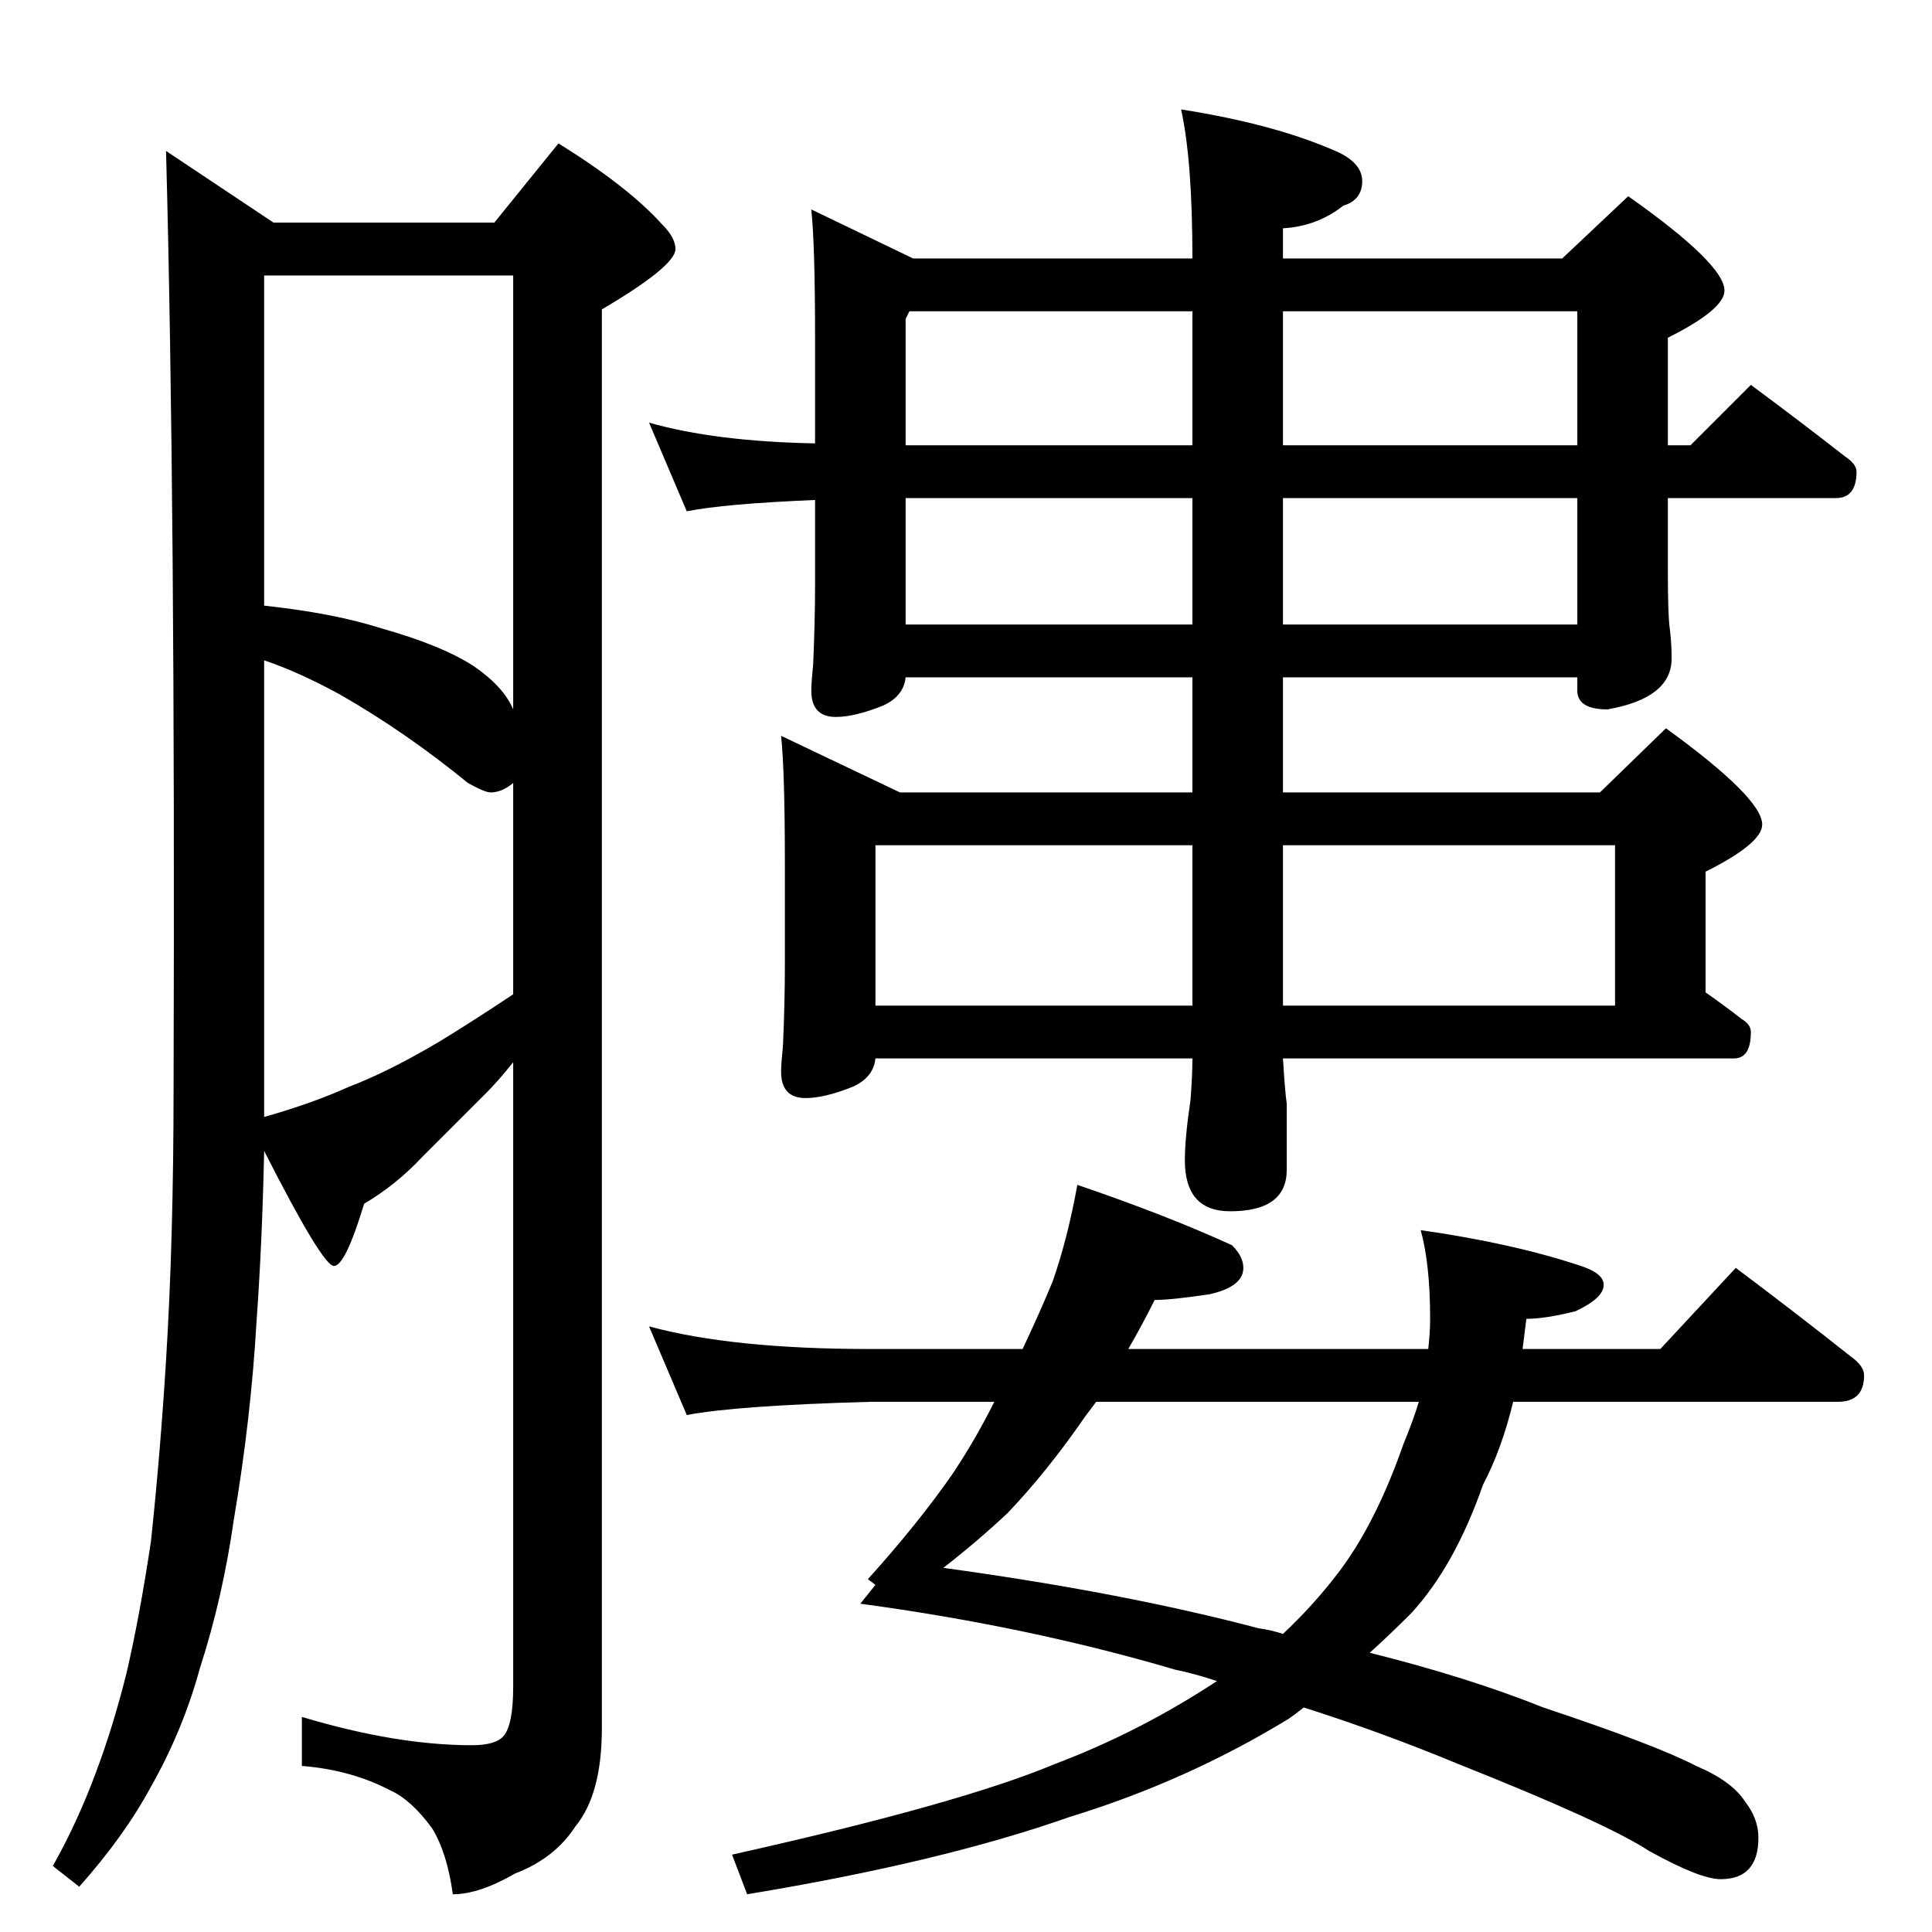 <?xml version="1.0" standalone="no"?>
<!DOCTYPE svg PUBLIC "-//W3C//DTD SVG 1.1//EN" "http://www.w3.org/Graphics/SVG/1.1/DTD/svg11.dtd" >
<svg xmlns="http://www.w3.org/2000/svg" xmlns:xlink="http://www.w3.org/1999/xlink" version="1.1" viewBox="0 -204 1024 1024">
  <g transform="matrix(1 0 0 -1 0 820)">
   <path fill="currentColor"
d="M88 944l57 -38h117l34 42q37 -23 55 -43q7 -7 7 -13q0 -9 -39 -32v-752q0 -35 -14 -52q-11 -17 -32 -25q-19 -11 -33 -11q-3 22 -11 35q-11 15 -22 20q-21 11 -47 13v26q50 -15 90 -15q13 0 17 5q5 6 5 26v331q-8 -10 -14 -16l-34 -34q-14 -15 -31 -25q-10 -33 -16 -33
t-37 61q-1 -48 -4 -90q-3 -52 -12 -105q-6 -42 -18 -79q-9 -33 -26 -63q-14 -26 -38 -53l-14 11q13 23 23 50q9 24 16 52q7 30 13 70q5 47 8 96q4 64 4 145q1 310 -4 496zM140 432q25 7 45 16q21 8 48 24q18 11 39 25v112q-6 -5 -12 -5q-3 0 -12 5q-33 27 -68 47
q-22 12 -40 18v-242zM140 703q37 -4 62 -12q32 -9 49 -20q16 -11 21 -23v230h-132v-175zM430 913l54 -26h148q0 52 -6 79q51 -8 84 -23q12 -6 12 -15q0 -10 -10 -13q-14 -11 -32 -12v-16h148l35 33q51 -36 51 -50q0 -10 -30 -25v-57h12l32 32q27 -20 50 -38q6 -4 6 -8
q0 -14 -11 -14h-89v-39q0 -23 1 -30q1 -8 1 -16q0 -21 -34 -27q-16 0 -16 10v7h-156v-61h168l35 34q51 -37 51 -51q0 -10 -30 -25v-64q10 -7 19 -14q5 -3 5 -7q0 -14 -9 -14h-239q1 -17 2 -24v-35q0 -22 -30 -22q-24 0 -24 27q0 12 3 32q1 13 1 22h-168q-1 -10 -12 -15
q-15 -6 -25 -6q-13 0 -13 14q0 4 1 14q1 23 1 42v54q0 49 -2 68l63 -30h155v61h-152q-1 -10 -12 -15q-15 -6 -25 -6q-13 0 -13 14q0 4 1 14q1 23 1 42v45q-48 -2 -68 -6l-20 47q35 -10 88 -11v56q0 49 -2 68zM480 693h152v67h-152v-67zM680 760v-67h156v67h-156zM480 788
h152v71h-150l-2 -4v-67zM680 859v-71h156v71h-156zM464 491h168v85h-168v-85zM680 576v-85h176v85h-176zM571 396q47 -16 82 -32q6 -6 6 -12q0 -10 -18 -14q-20 -3 -29 -3q-7 -14 -14 -26h159q1 9 1 16q0 29 -5 47q49 -7 85 -19q12 -4 12 -10q0 -7 -15 -14q-16 -4 -26 -4
l-2 -16h73l40 43q32 -24 61 -47q7 -5 7 -10q0 -14 -14 -14h-172q-6 -25 -16 -44q-15 -43 -38 -68q-12 -12 -22 -21q52 -13 92 -29q60 -20 81 -31q19 -8 26 -19q7 -9 7 -19q0 -22 -20 -22q-11 0 -38 15q-23 15 -101 46q-41 17 -82 30q-5 -4 -8 -6q-54 -33 -116 -52
q-68 -24 -171 -41l-8 21q121 27 171 48q45 17 86 44q-12 4 -22 6q-78 23 -167 35l8 10l-4 3q27 30 45 56q12 18 22 38h-66q-71 -2 -97 -7l-20 47q44 -12 117 -12h81q9 19 16 36q8 23 13 51zM752 281h-171l-6 -8q-20 -29 -41 -51q-16 -15 -34 -29q95 -13 167 -32q7 -1 13 -3
q16 15 29 32q20 26 35 69q5 12 8 22z" />
  </g>

</svg>
